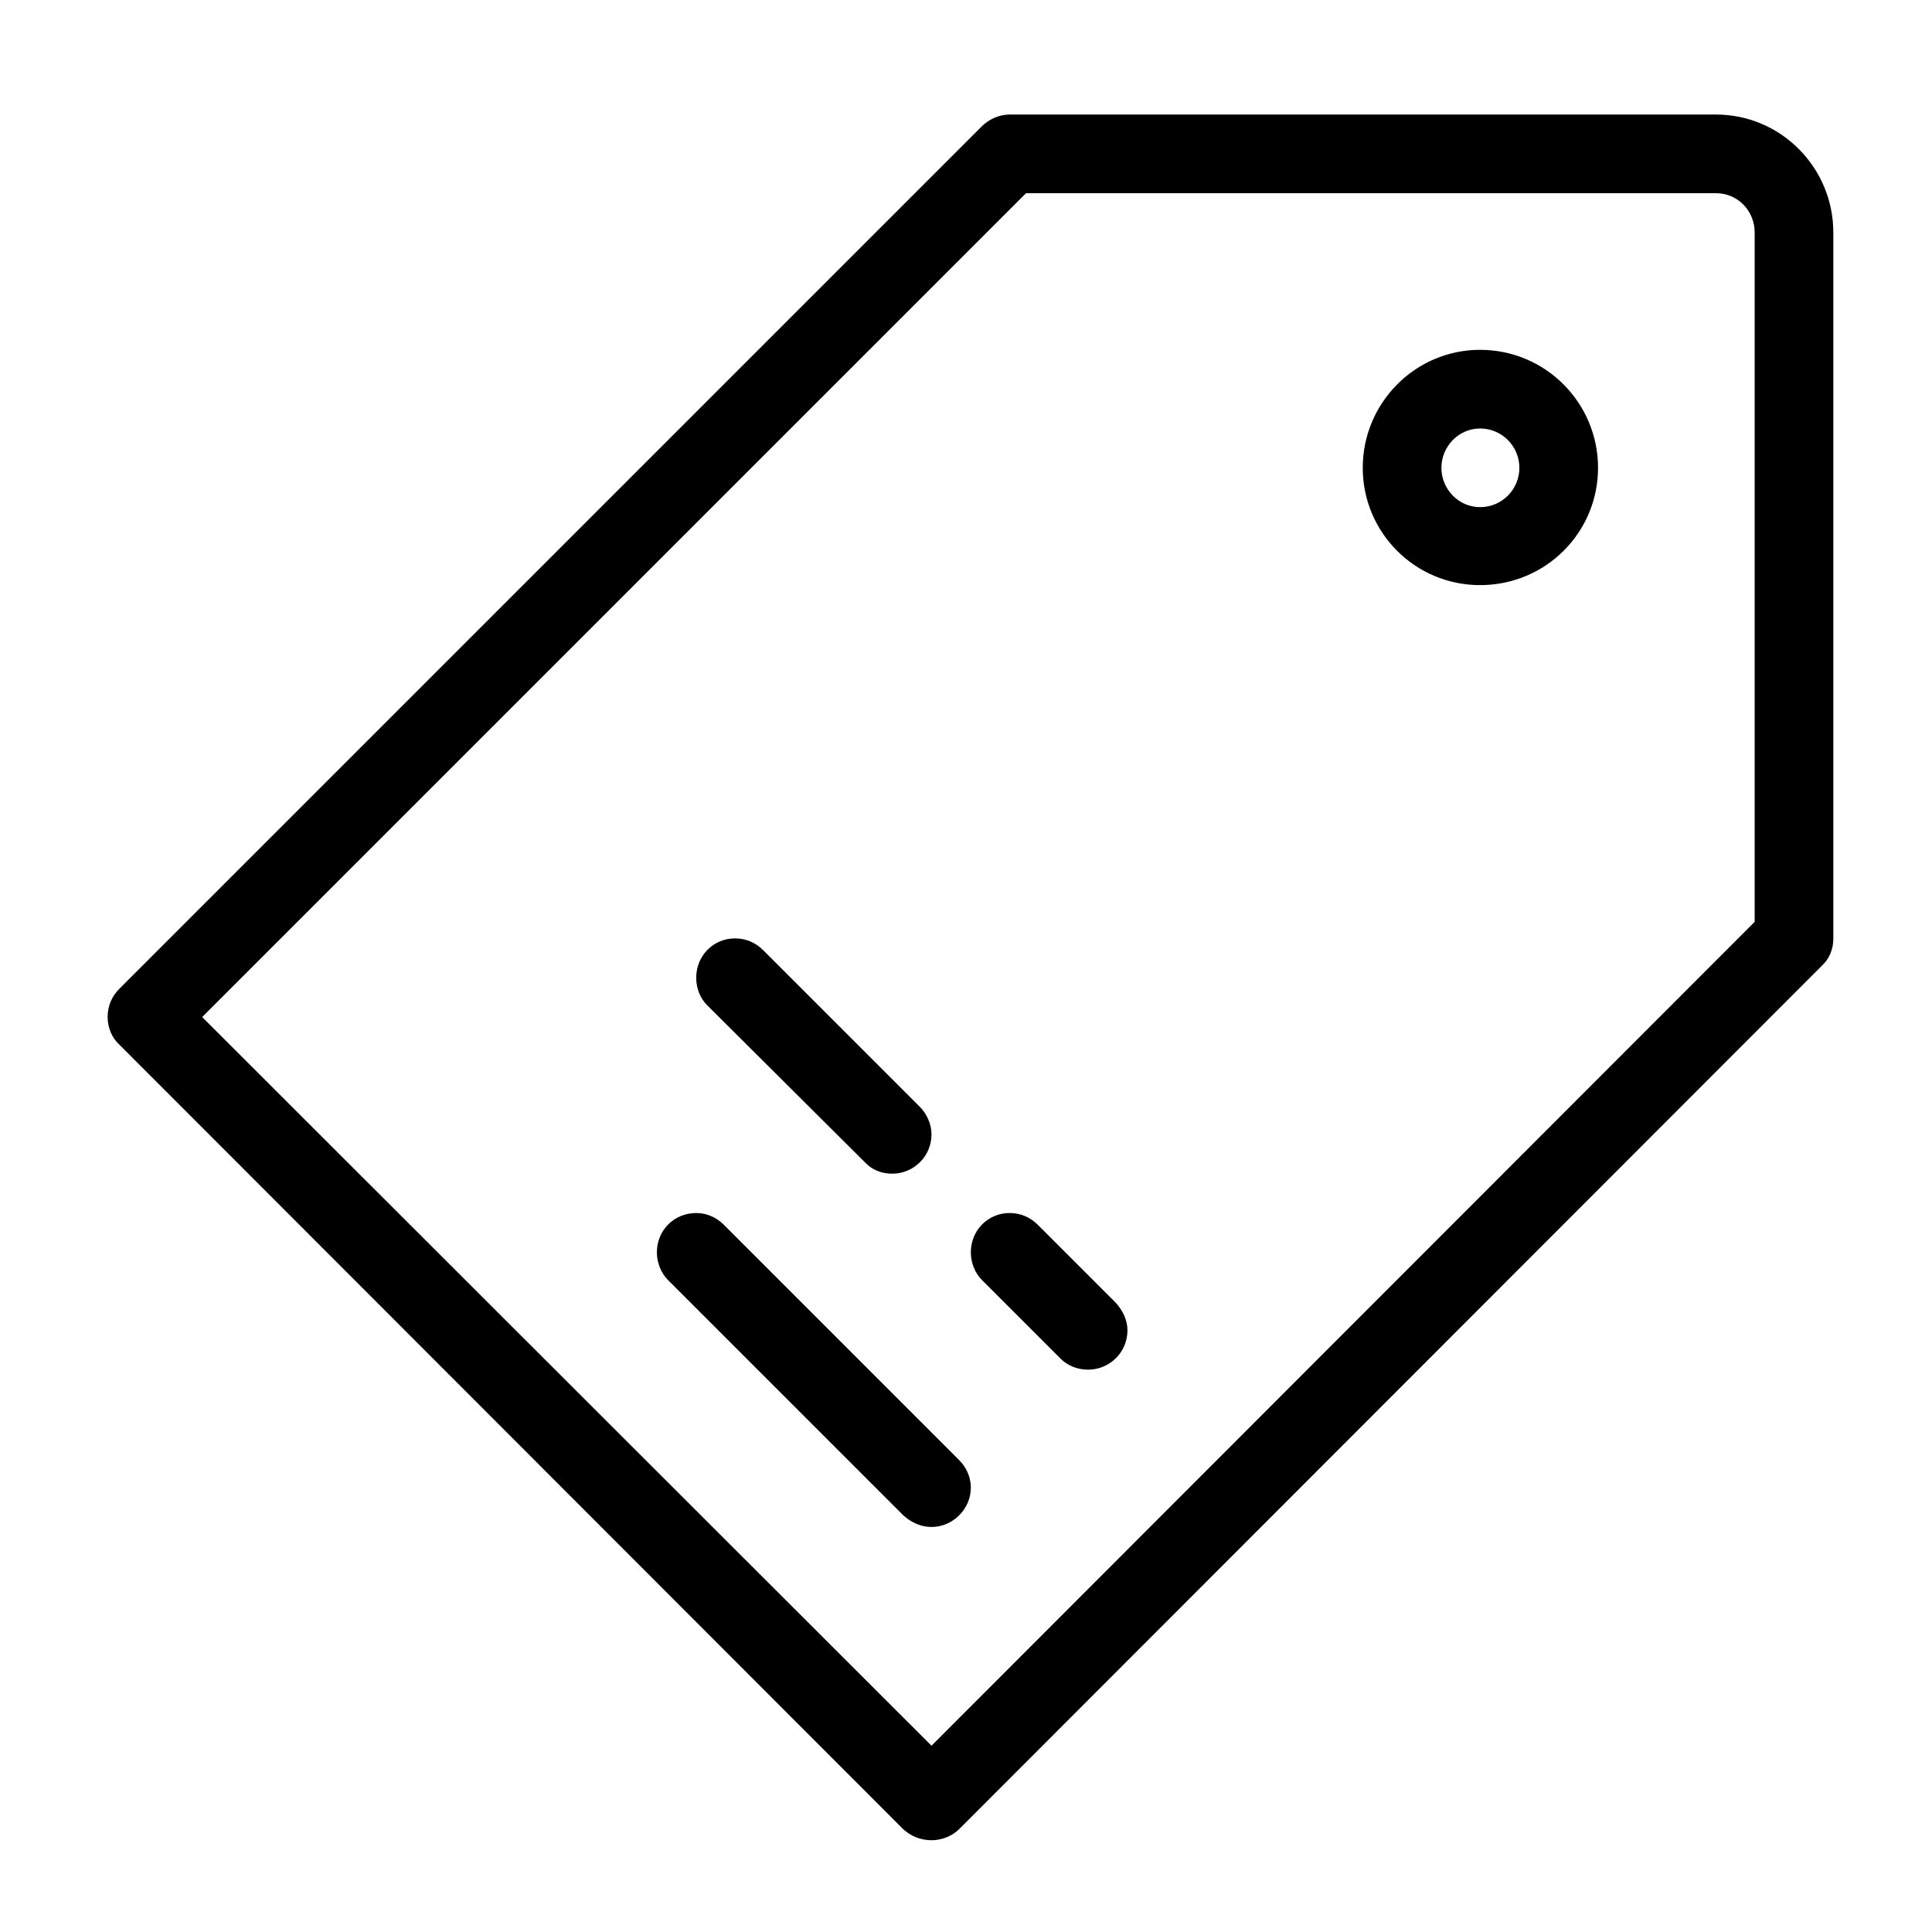 <svg xmlns="http://www.w3.org/2000/svg" viewBox="0 0 28 28" width="28" height="28">
	<style>
		tspan { white-space:pre }
		.shp0 { fill: #000000 } 
	</style>
	<g id="side menu">
		<g id="manage coupon">
			<path id="manage coupon" class="shp0" d="M12.93 17.01C12.77 17.01 12.63 16.95 12.53 16.84L10.25 14.57C10.15 14.47 10.09 14.33 10.09 14.17C10.09 13.85 10.34 13.6 10.65 13.6C10.81 13.6 10.95 13.66 11.06 13.77L13.33 16.04C13.43 16.14 13.5 16.29 13.5 16.44C13.5 16.76 13.24 17.01 12.93 17.01ZM21.45 5.07C22.4 5.07 23.16 5.84 23.16 6.78C23.16 7.72 22.4 8.48 21.45 8.48C20.51 8.48 19.75 7.72 19.75 6.78C19.75 5.84 20.51 5.07 21.45 5.07ZM21.45 7.35C21.77 7.35 22.02 7.09 22.02 6.78C22.02 6.47 21.77 6.21 21.45 6.21C21.14 6.21 20.89 6.47 20.89 6.78C20.89 7.09 21.14 7.35 21.45 7.35ZM13.5 22.13C13.34 22.13 13.2 22.06 13.09 21.96L9.68 18.55C9.58 18.45 9.52 18.3 9.52 18.15C9.52 17.83 9.77 17.58 10.09 17.58C10.24 17.58 10.38 17.64 10.49 17.75L13.9 21.16C14 21.26 14.07 21.4 14.07 21.56C14.07 21.87 13.81 22.13 13.5 22.13ZM1.73 14.33L14.23 1.83C14.33 1.73 14.48 1.66 14.63 1.66L24.87 1.66C25.81 1.66 26.57 2.43 26.57 3.37L26.57 13.6C26.57 13.76 26.51 13.9 26.4 14L13.9 26.51C13.8 26.61 13.65 26.67 13.5 26.67C13.34 26.67 13.2 26.61 13.09 26.51L1.73 15.14C1.62 15.04 1.56 14.89 1.56 14.74C1.56 14.58 1.62 14.44 1.73 14.33ZM13.5 25.3L25.43 13.36L25.43 5.07L25.43 4.97L25.43 3.37C25.43 3.05 25.18 2.8 24.87 2.8L23.26 2.8L23.16 2.8L14.87 2.8L2.93 14.74L13.5 25.3ZM16.17 18.88C16.27 18.99 16.34 19.13 16.34 19.28C16.34 19.6 16.08 19.85 15.77 19.85C15.61 19.85 15.47 19.79 15.37 19.69L14.23 18.55C14.13 18.45 14.07 18.3 14.07 18.15C14.07 17.83 14.32 17.58 14.63 17.58C14.79 17.58 14.93 17.64 15.04 17.75L16.17 18.88Z" />
		</g>
	</g>
</svg>